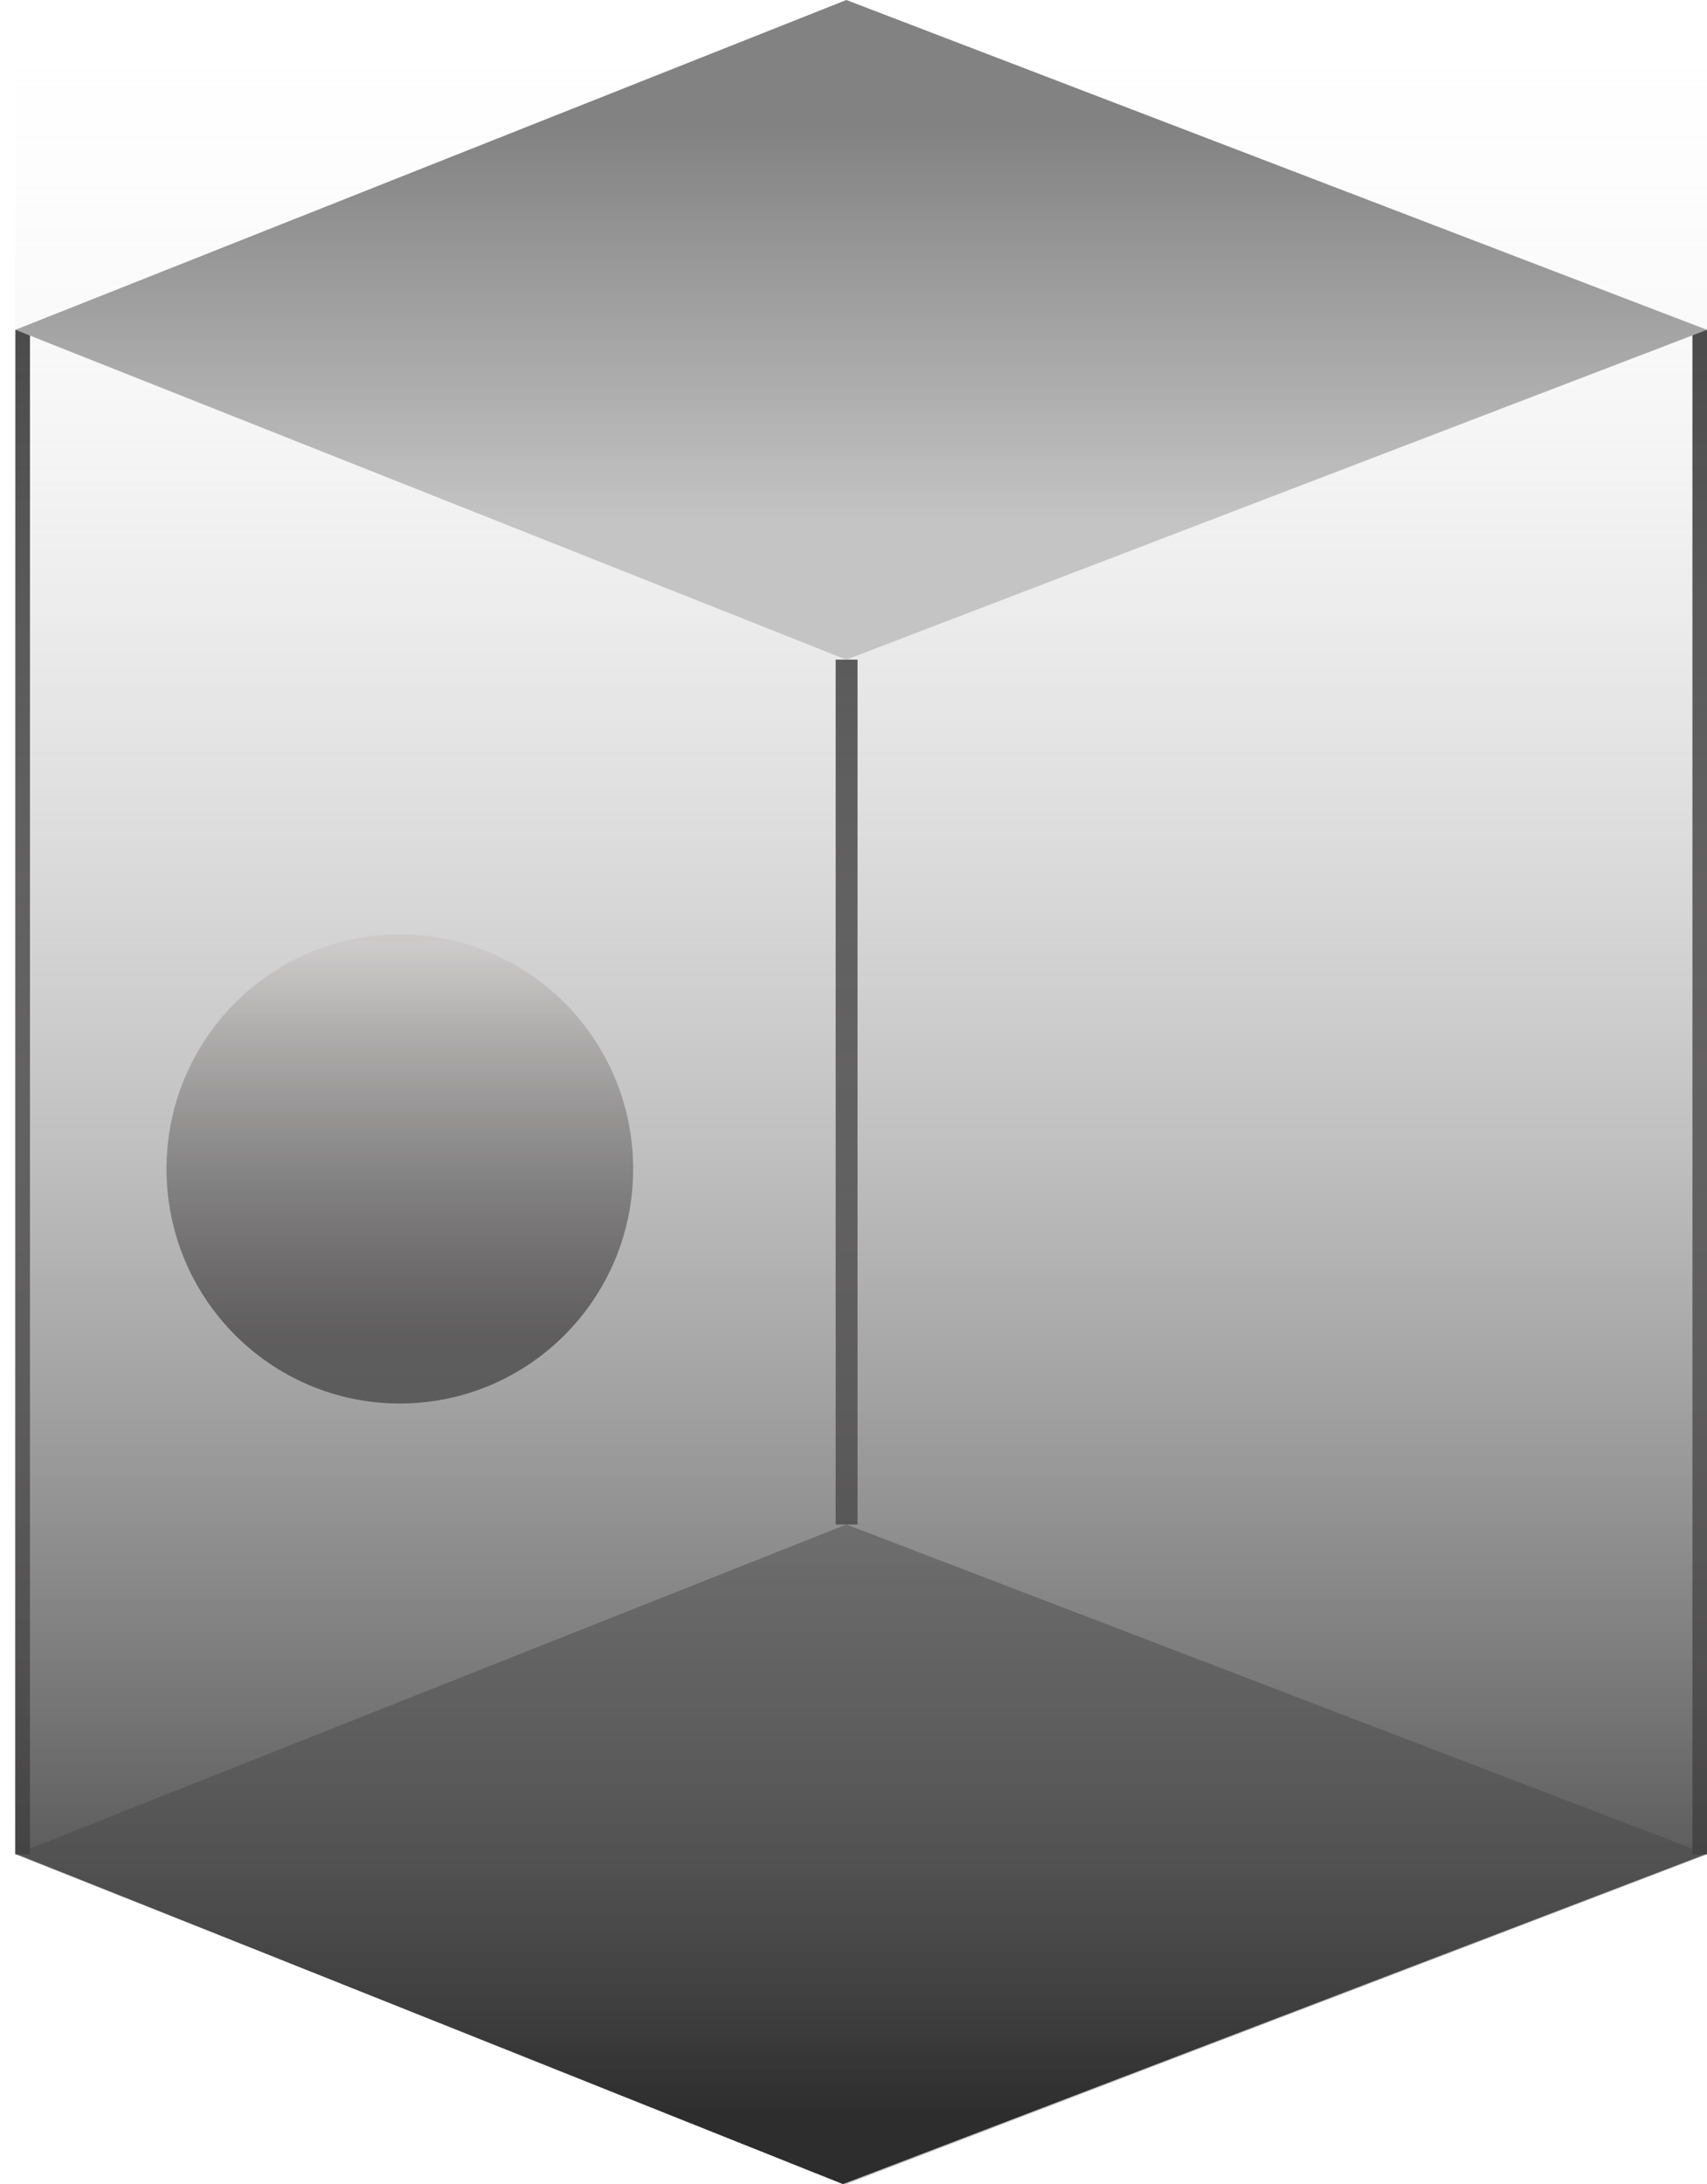 <svg width="111" height="142" viewBox="0 0 111 142" fill="none" xmlns="http://www.w3.org/2000/svg">
<rect x="54.34" y="42.886" width="1.422" height="56.228" fill="#2E2D2D"/>
<path d="M55.035 99.114L111 120.557L55.035 142L1 120.557L55.035 99.114Z" fill="url(#paint0_linear)"/>
<g filter="url(#filter0_d)">
<ellipse cx="56" cy="71" rx="15.172" ry="15.248" fill="url(#paint1_linear)"/>
</g>
<rect x="1" y="21.443" width="0.948" height="99.114" fill="#2E2D2D"/>
<rect x="110.052" y="21.443" width="0.948" height="99.114" fill="#2E2D2D"/>
<path d="M111 120.513L54.815 142L1 120.513V4.289H111V120.513Z" fill="url(#paint2_linear)"/>
<path d="M55.035 0L111 21.443L55.035 42.886L1 21.443L55.035 0Z" fill="url(#paint3_linear)"/>
<defs>
<filter id="filter0_d" x="0.828" y="50.752" width="70.345" height="50.497" filterUnits="userSpaceOnUse" color-interpolation-filters="sRGB">
<feFlood flood-opacity="0" result="BackgroundImageFix"/>
<feColorMatrix in="SourceAlpha" type="matrix" values="0 0 0 0 0 0 0 0 0 0 0 0 0 0 0 0 0 0 127 0"/>
<feOffset dx="-30" dy="5"/>
<feGaussianBlur stdDeviation="5"/>
<feColorMatrix type="matrix" values="0 0 0 0 0 0 0 0 0 0 0 0 0 0 0 0 0 0 0.5 0"/>
<feBlend mode="normal" in2="BackgroundImageFix" result="effect1_dropShadow"/>
<feBlend mode="normal" in="SourceGraphic" in2="effect1_dropShadow" result="shape"/>
</filter>
<linearGradient id="paint0_linear" x1="56" y1="89.855" x2="56" y2="159.057" gradientUnits="userSpaceOnUse">
<stop offset="0.252" stop-color="#828282"/>
<stop offset="0.626" stop-color="#C4C4C4"/>
</linearGradient>
<linearGradient id="paint1_linear" x1="56" y1="56.725" x2="56" y2="90.574" gradientUnits="userSpaceOnUse">
<stop stop-color="#F1EDEC"/>
<stop offset="0.743" stop-color="#2E2D2D"/>
</linearGradient>
<linearGradient id="paint2_linear" x1="56" y1="137.605" x2="56" y2="-15.245" gradientUnits="userSpaceOnUse">
<stop stop-color="#2E2D2D"/>
<stop offset="0.916" stop-color="white" stop-opacity="0"/>
</linearGradient>
<linearGradient id="paint3_linear" x1="56" y1="-9.259" x2="56" y2="59.943" gradientUnits="userSpaceOnUse">
<stop offset="0.252" stop-color="#828282"/>
<stop offset="0.626" stop-color="#C4C4C4"/>
</linearGradient>
</defs>
</svg>

